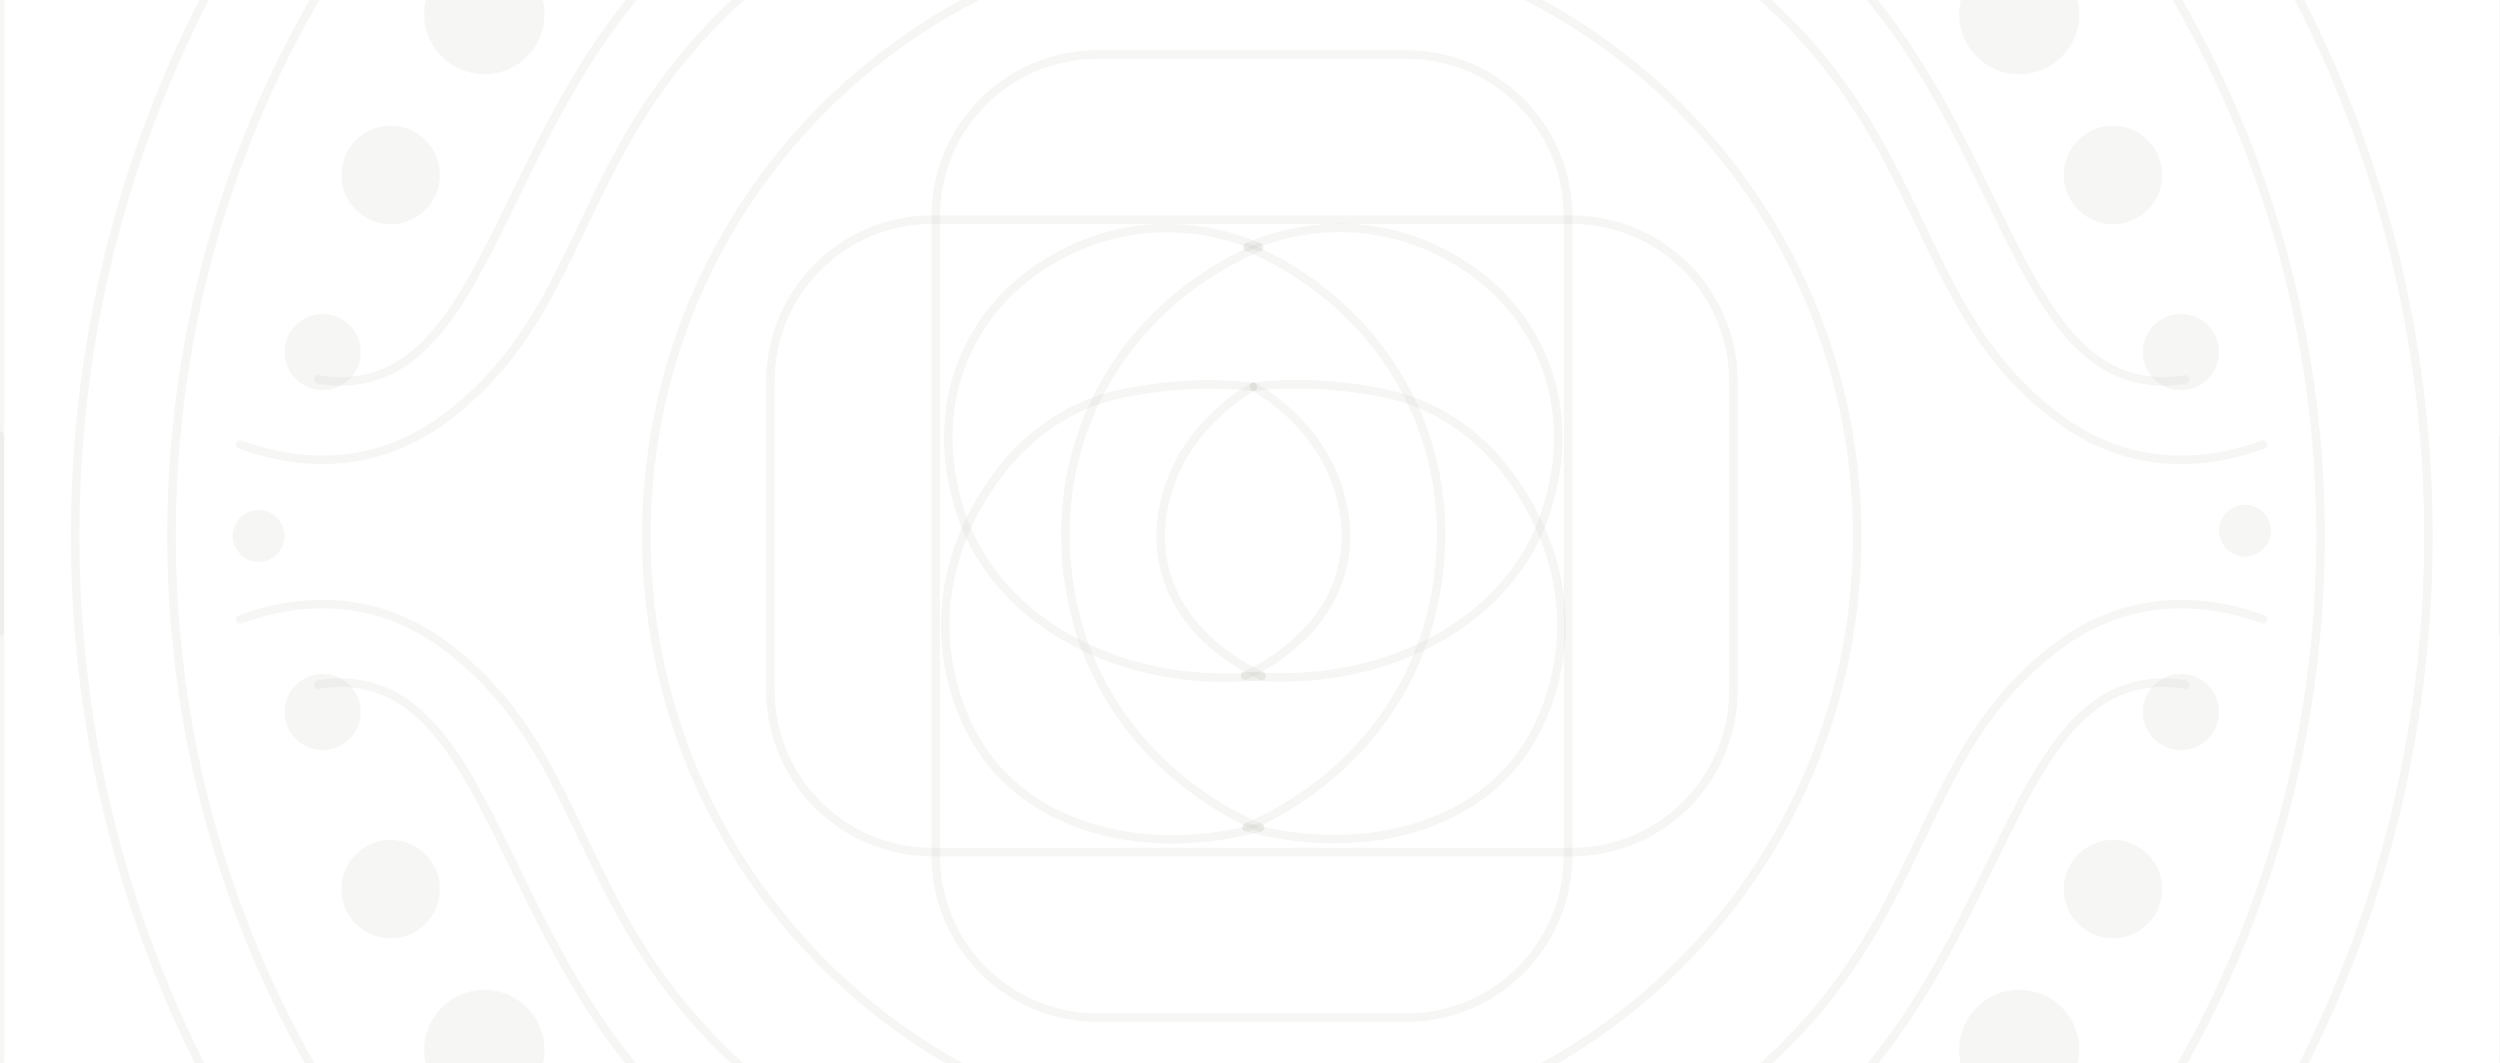 <svg xmlns="http://www.w3.org/2000/svg" width="294" height="125" viewBox="0 0 294 125" fill="none">
    <g clip-path="url(#clip0_1031_2152)">
        <path d="M147.21 201.399C223.63 201.399 285.581 139.449 285.581 63.028C285.581 -13.392 223.63 -75.343 147.21 -75.343C70.79 -75.343 8.839 -13.392 8.839 63.028C8.839 139.449 70.79 201.399 147.21 201.399Z" stroke="#959387" stroke-opacity="0.08" stroke-linecap="round" stroke-linejoin="round"/>
        <path d="M146.532 189.388C216.318 189.388 272.892 132.815 272.892 63.028C272.892 -6.758 216.318 -63.331 146.532 -63.331C76.745 -63.331 20.172 -6.758 20.172 63.028C20.172 132.815 76.745 189.388 146.532 189.388Z" stroke="#959387" stroke-opacity="0.08" stroke-linecap="round" stroke-linejoin="round"/>
        <path d="M138.735 -62.46C140.091 -57.035 142.222 -44.976 136.144 -33.231C135.224 -31.463 133.843 -29.163 131.761 -26.669C122.147 -15.239 111.274 -16.57 96.575 -7.441C94.274 -6.012 88.559 -2.283 82.844 3.892C67.806 20.069 67.999 36.463 53.663 48.159C51.363 50.048 48.215 52.179 43.88 53.318C37.269 55.037 31.409 53.439 28.261 52.276" stroke="#959387" stroke-opacity="0.08" stroke-linecap="round" stroke-linejoin="round"/>
        <path d="M37.438 44.624C39.327 44.963 40.78 44.866 41.579 44.769C59.329 42.783 59.475 8.033 85.241 -10.42C92.239 -15.432 98.463 -18.605 98.463 -18.605C110.086 -24.514 115.245 -24.078 121.371 -29.26C124.495 -31.924 128.418 -36.476 130.912 -44.685" stroke="#959387" stroke-opacity="0.08" stroke-linecap="round" stroke-linejoin="round"/>
        <path d="M37.947 45.883C40.421 45.883 42.427 43.878 42.427 41.403C42.427 38.929 40.421 36.923 37.947 36.923C35.473 36.923 33.467 38.929 33.467 41.403C33.467 43.878 35.473 45.883 37.947 45.883Z" fill="#959387" fill-opacity="0.08"/>
        <path d="M45.938 26.365C49.135 26.365 51.726 23.774 51.726 20.577C51.726 17.381 49.135 14.79 45.938 14.79C42.742 14.79 40.15 17.381 40.15 20.577C40.15 23.774 42.742 26.365 45.938 26.365Z" fill="#959387" fill-opacity="0.08"/>
        <path d="M56.956 8.735C60.862 8.735 64.028 5.57 64.028 1.664C64.028 -2.241 60.862 -5.407 56.956 -5.407C53.051 -5.407 49.885 -2.241 49.885 1.664C49.885 5.57 53.051 8.735 56.956 8.735Z" fill="#959387" fill-opacity="0.08"/>
        <path d="M30.416 66.079C32.101 66.079 33.467 64.713 33.467 63.028C33.467 61.343 32.101 59.977 30.416 59.977C28.73 59.977 27.364 61.343 27.364 63.028C27.364 64.713 28.73 66.079 30.416 66.079Z" fill="#959387" fill-opacity="0.08"/>
        <path d="M147.21 134.225C186.53 134.225 218.406 102.349 218.406 63.029C218.406 23.709 186.53 -8.166 147.21 -8.166C107.89 -8.166 76.015 23.709 76.015 63.029C76.015 102.349 107.89 134.225 147.21 134.225Z" stroke="#959387" stroke-opacity="0.08" stroke-linecap="round" stroke-linejoin="round"/>
        <path d="M165.373 6.411H129.073C118.56 6.411 110.039 14.932 110.039 25.445V100.636C110.039 111.148 118.56 119.67 129.073 119.67H165.373C175.885 119.67 184.406 111.148 184.406 100.636V25.445C184.406 14.932 175.885 6.411 165.373 6.411Z" stroke="#959387" stroke-opacity="0.08" stroke-linecap="round" stroke-linejoin="round"/>
        <path d="M90.593 44.867V81.167C90.593 91.679 99.115 100.201 109.627 100.201H184.818C195.33 100.201 203.852 91.679 203.852 81.167V44.867C203.852 34.355 195.33 25.833 184.818 25.833H109.627C99.115 25.833 90.593 34.355 90.593 44.867Z" stroke="#959387" stroke-opacity="0.08" stroke-linecap="round" stroke-linejoin="round"/>
        <path d="M155.686 -62.46C154.33 -57.035 152.199 -44.976 158.277 -33.231C159.197 -31.463 160.578 -29.163 162.66 -26.669C172.274 -15.239 183.147 -16.57 197.846 -7.441C200.147 -6.012 205.862 -2.283 211.577 3.892C226.615 20.069 226.421 36.463 240.757 48.159C243.058 50.048 246.206 52.179 250.541 53.318C257.152 55.037 263.012 53.439 266.16 52.276" stroke="#959387" stroke-opacity="0.08" stroke-linecap="round" stroke-linejoin="round"/>
        <path d="M256.982 44.624C255.093 44.963 253.64 44.866 252.841 44.769C235.091 42.783 234.945 8.033 209.179 -10.42C202.181 -15.432 195.957 -18.605 195.957 -18.605C184.334 -24.514 179.176 -24.078 173.049 -29.26C169.925 -31.924 166.002 -36.476 163.508 -44.685" stroke="#959387" stroke-opacity="0.08" stroke-linecap="round" stroke-linejoin="round"/>
        <path d="M256.474 45.883C258.948 45.883 260.954 43.878 260.954 41.403C260.954 38.929 258.948 36.923 256.474 36.923C254 36.923 251.994 38.929 251.994 41.403C251.994 43.878 254 45.883 256.474 45.883Z" fill="#959387" fill-opacity="0.08"/>
        <path d="M248.482 26.364C251.679 26.364 254.27 23.773 254.27 20.577C254.27 17.38 251.679 14.789 248.482 14.789C245.286 14.789 242.695 17.38 242.695 20.577C242.695 23.773 245.286 26.364 248.482 26.364Z" fill="#959387" fill-opacity="0.08"/>
        <path d="M237.464 8.735C241.369 8.735 244.535 5.57 244.535 1.664C244.535 -2.241 241.369 -5.407 237.464 -5.407C233.558 -5.407 230.393 -2.241 230.393 1.664C230.393 5.57 233.558 8.735 237.464 8.735Z" fill="#959387" fill-opacity="0.08"/>
        <path d="M264.005 65.449C265.69 65.449 267.056 64.083 267.056 62.398C267.056 60.713 265.69 59.347 264.005 59.347C262.32 59.347 260.954 60.713 260.954 62.398C260.954 64.083 262.32 65.449 264.005 65.449Z" fill="#959387" fill-opacity="0.08"/>
        <path d="M138.734 187.572C140.09 182.148 142.222 170.088 136.143 158.343C135.223 156.575 133.843 154.275 131.76 151.781C122.146 140.351 111.273 141.682 96.574 132.553C94.273 131.124 88.558 127.395 82.844 121.22C67.805 105.043 67.999 88.649 53.663 76.953C51.362 75.064 48.214 72.933 43.88 71.795C37.269 70.075 31.408 71.674 28.26 72.836" stroke="#959387" stroke-opacity="0.08" stroke-linecap="round" stroke-linejoin="round"/>
        <path d="M37.438 80.513C39.327 80.174 40.78 80.27 41.579 80.367C59.33 82.353 59.475 117.103 85.241 135.556C92.24 140.569 98.463 143.741 98.463 143.741C110.087 149.65 115.245 149.214 121.372 154.396C124.496 157.06 128.419 161.612 130.913 169.822" stroke="#959387" stroke-opacity="0.08" stroke-linecap="round" stroke-linejoin="round"/>
        <path d="M37.946 88.213C40.42 88.213 42.426 86.207 42.426 83.733C42.426 81.259 40.42 79.253 37.946 79.253C35.472 79.253 33.466 81.259 33.466 83.733C33.466 86.207 35.472 88.213 37.946 88.213Z" fill="#959387" fill-opacity="0.08"/>
        <path d="M45.938 110.347C49.134 110.347 51.725 107.756 51.725 104.559C51.725 101.363 49.134 98.772 45.938 98.772C42.741 98.772 40.15 101.363 40.15 104.559C40.15 107.756 42.741 110.347 45.938 110.347Z" fill="#959387" fill-opacity="0.08"/>
        <path d="M56.956 130.543C60.862 130.543 64.028 127.377 64.028 123.472C64.028 119.566 60.862 116.4 56.956 116.4C53.051 116.4 49.885 119.566 49.885 123.472C49.885 127.377 53.051 130.543 56.956 130.543Z" fill="#959387" fill-opacity="0.08"/>
        <path d="M155.686 187.572C154.33 182.148 152.199 170.088 158.277 158.343C159.197 156.575 160.578 154.275 162.66 151.781C172.274 140.351 183.147 141.682 197.846 132.553C200.147 131.124 205.862 127.395 211.577 121.22C226.615 105.043 226.421 88.649 240.757 76.953C243.058 75.064 246.206 72.933 250.541 71.795C257.152 70.075 263.012 71.674 266.16 72.836" stroke="#959387" stroke-opacity="0.08" stroke-linecap="round" stroke-linejoin="round"/>
        <path d="M256.982 80.513C255.093 80.174 253.64 80.27 252.841 80.367C235.091 82.353 234.945 117.103 209.179 135.556C202.181 140.569 195.957 143.741 195.957 143.741C184.334 149.65 179.176 149.214 173.049 154.396C169.925 157.06 166.002 161.612 163.508 169.822" stroke="#959387" stroke-opacity="0.08" stroke-linecap="round" stroke-linejoin="round"/>
        <path d="M256.474 88.213C258.948 88.213 260.954 86.207 260.954 83.733C260.954 81.259 258.948 79.253 256.474 79.253C254 79.253 251.994 81.259 251.994 83.733C251.994 86.207 254 88.213 256.474 88.213Z" fill="#959387" fill-opacity="0.08"/>
        <path d="M248.482 110.347C251.679 110.347 254.27 107.756 254.27 104.559C254.27 101.363 251.679 98.772 248.482 98.772C245.286 98.772 242.695 101.363 242.695 104.559C242.695 107.756 245.286 110.347 248.482 110.347Z" fill="#959387" fill-opacity="0.08"/>
        <path d="M237.464 130.543C241.369 130.543 244.535 127.377 244.535 123.472C244.535 119.566 241.369 116.4 237.464 116.4C233.558 116.4 230.393 119.566 230.393 123.472C230.393 127.377 233.558 130.543 237.464 130.543Z" fill="#959387" fill-opacity="0.08"/>
        <path d="M148.058 29.078C145.83 28.11 138.977 25.494 130.671 27.65C128.661 28.158 118.732 30.991 113.889 40.968C108.852 51.333 113.284 61.31 114.01 62.932C119.241 74.193 132.996 80.998 148.325 79.496" stroke="#959387" stroke-opacity="0.08" stroke-linecap="round" stroke-linejoin="round"/>
        <path d="M147.331 45.497C144.74 45.206 141.011 44.988 136.579 45.545C133.649 45.909 130.404 46.32 126.845 47.967C120.742 50.8 117.473 55.571 116.189 57.484C114.906 59.421 109.869 67.219 111.467 77.559C111.734 79.254 112.702 85.018 116.795 89.958C123.43 97.925 135.78 100.661 148.203 97.295" stroke="#959387" stroke-opacity="0.08" stroke-linecap="round" stroke-linejoin="round"/>
        <path d="M148.058 29.078C145.394 30.192 134.715 34.962 128.83 47.167C122.026 61.309 126.966 74.483 127.837 76.662C133.48 90.974 145.951 96.398 148.179 97.319" stroke="#959387" stroke-opacity="0.08" stroke-linecap="round" stroke-linejoin="round"/>
        <path d="M147.332 45.497C145.564 46.538 139.074 50.655 137.088 58.598C136.773 59.857 136.071 62.86 136.87 66.493C138.735 75.017 147.114 78.915 148.373 79.472" stroke="#959387" stroke-opacity="0.08" stroke-linecap="round" stroke-linejoin="round"/>
        <path d="M146.702 29.053C148.93 28.085 155.783 25.469 164.09 27.625C166.1 28.133 176.028 30.966 180.871 40.944C185.908 51.308 181.477 61.285 180.75 62.908C175.52 74.168 161.765 80.973 146.436 79.472" stroke="#959387" stroke-opacity="0.08" stroke-linecap="round" stroke-linejoin="round"/>
        <path d="M147.453 45.472C150.044 45.181 153.774 44.964 158.205 45.52C161.135 45.884 164.38 46.295 167.94 47.942C174.043 50.775 177.312 55.546 178.595 57.459C179.879 59.396 184.916 67.194 183.317 77.534C183.051 79.229 182.082 84.993 177.99 89.933C171.355 97.9 159.004 100.636 146.582 97.27" stroke="#959387" stroke-opacity="0.08" stroke-linecap="round" stroke-linejoin="round"/>
        <path d="M146.703 29.054C149.366 30.168 160.046 34.938 165.93 47.143C172.735 61.285 167.795 74.459 166.923 76.638C161.281 90.95 148.809 96.375 146.582 97.295" stroke="#959387" stroke-opacity="0.08" stroke-linecap="round" stroke-linejoin="round"/>
        <path d="M147.453 45.472C149.221 46.513 155.711 50.63 157.696 58.573C158.011 59.832 158.713 62.835 157.914 66.467C156.05 74.991 147.671 78.89 146.412 79.447" stroke="#959387" stroke-opacity="0.08" stroke-linecap="round" stroke-linejoin="round"/>
        <path d="M7.41 -39.94C5.933 -37.76 4.286 -35.024 2.833 -31.706C2.833 -31.682 2.809 -31.633 2.785 -31.609C0.872 -27.226 0 -22.431 0 -17.636V74.288" stroke="#959387" stroke-opacity="0.08" stroke-linecap="round" stroke-linejoin="round"/>
        <path d="M287.01 -39.746C288.487 -37.566 290.134 -34.83 291.587 -31.512C291.587 -31.488 291.611 -31.439 291.635 -31.415C293.548 -27.032 294.42 -22.237 294.42 -17.442V74.482" stroke="#959387" stroke-opacity="0.08" stroke-linecap="round" stroke-linejoin="round"/>
        <path d="M287.01 165.681C288.487 163.501 290.134 160.765 291.587 157.447C291.587 157.423 291.611 157.375 291.635 157.35C293.548 152.967 294.42 148.172 294.42 143.378V51.453" stroke="#959387" stroke-opacity="0.08" stroke-linecap="round" stroke-linejoin="round"/>
        <path d="M7.41 165.486C5.933 163.307 4.286 160.571 2.833 157.253C2.833 157.229 2.809 157.18 2.785 157.156C0.872 152.773 0 147.978 0 143.183V51.259" stroke="#959387" stroke-opacity="0.08" stroke-linecap="round" stroke-linejoin="round"/>
    </g>
    <defs>
        <clipPath id="clip0_1031_2152">
            <rect width="294" height="125" fill="white"/>
        </clipPath>
    </defs>
</svg>
